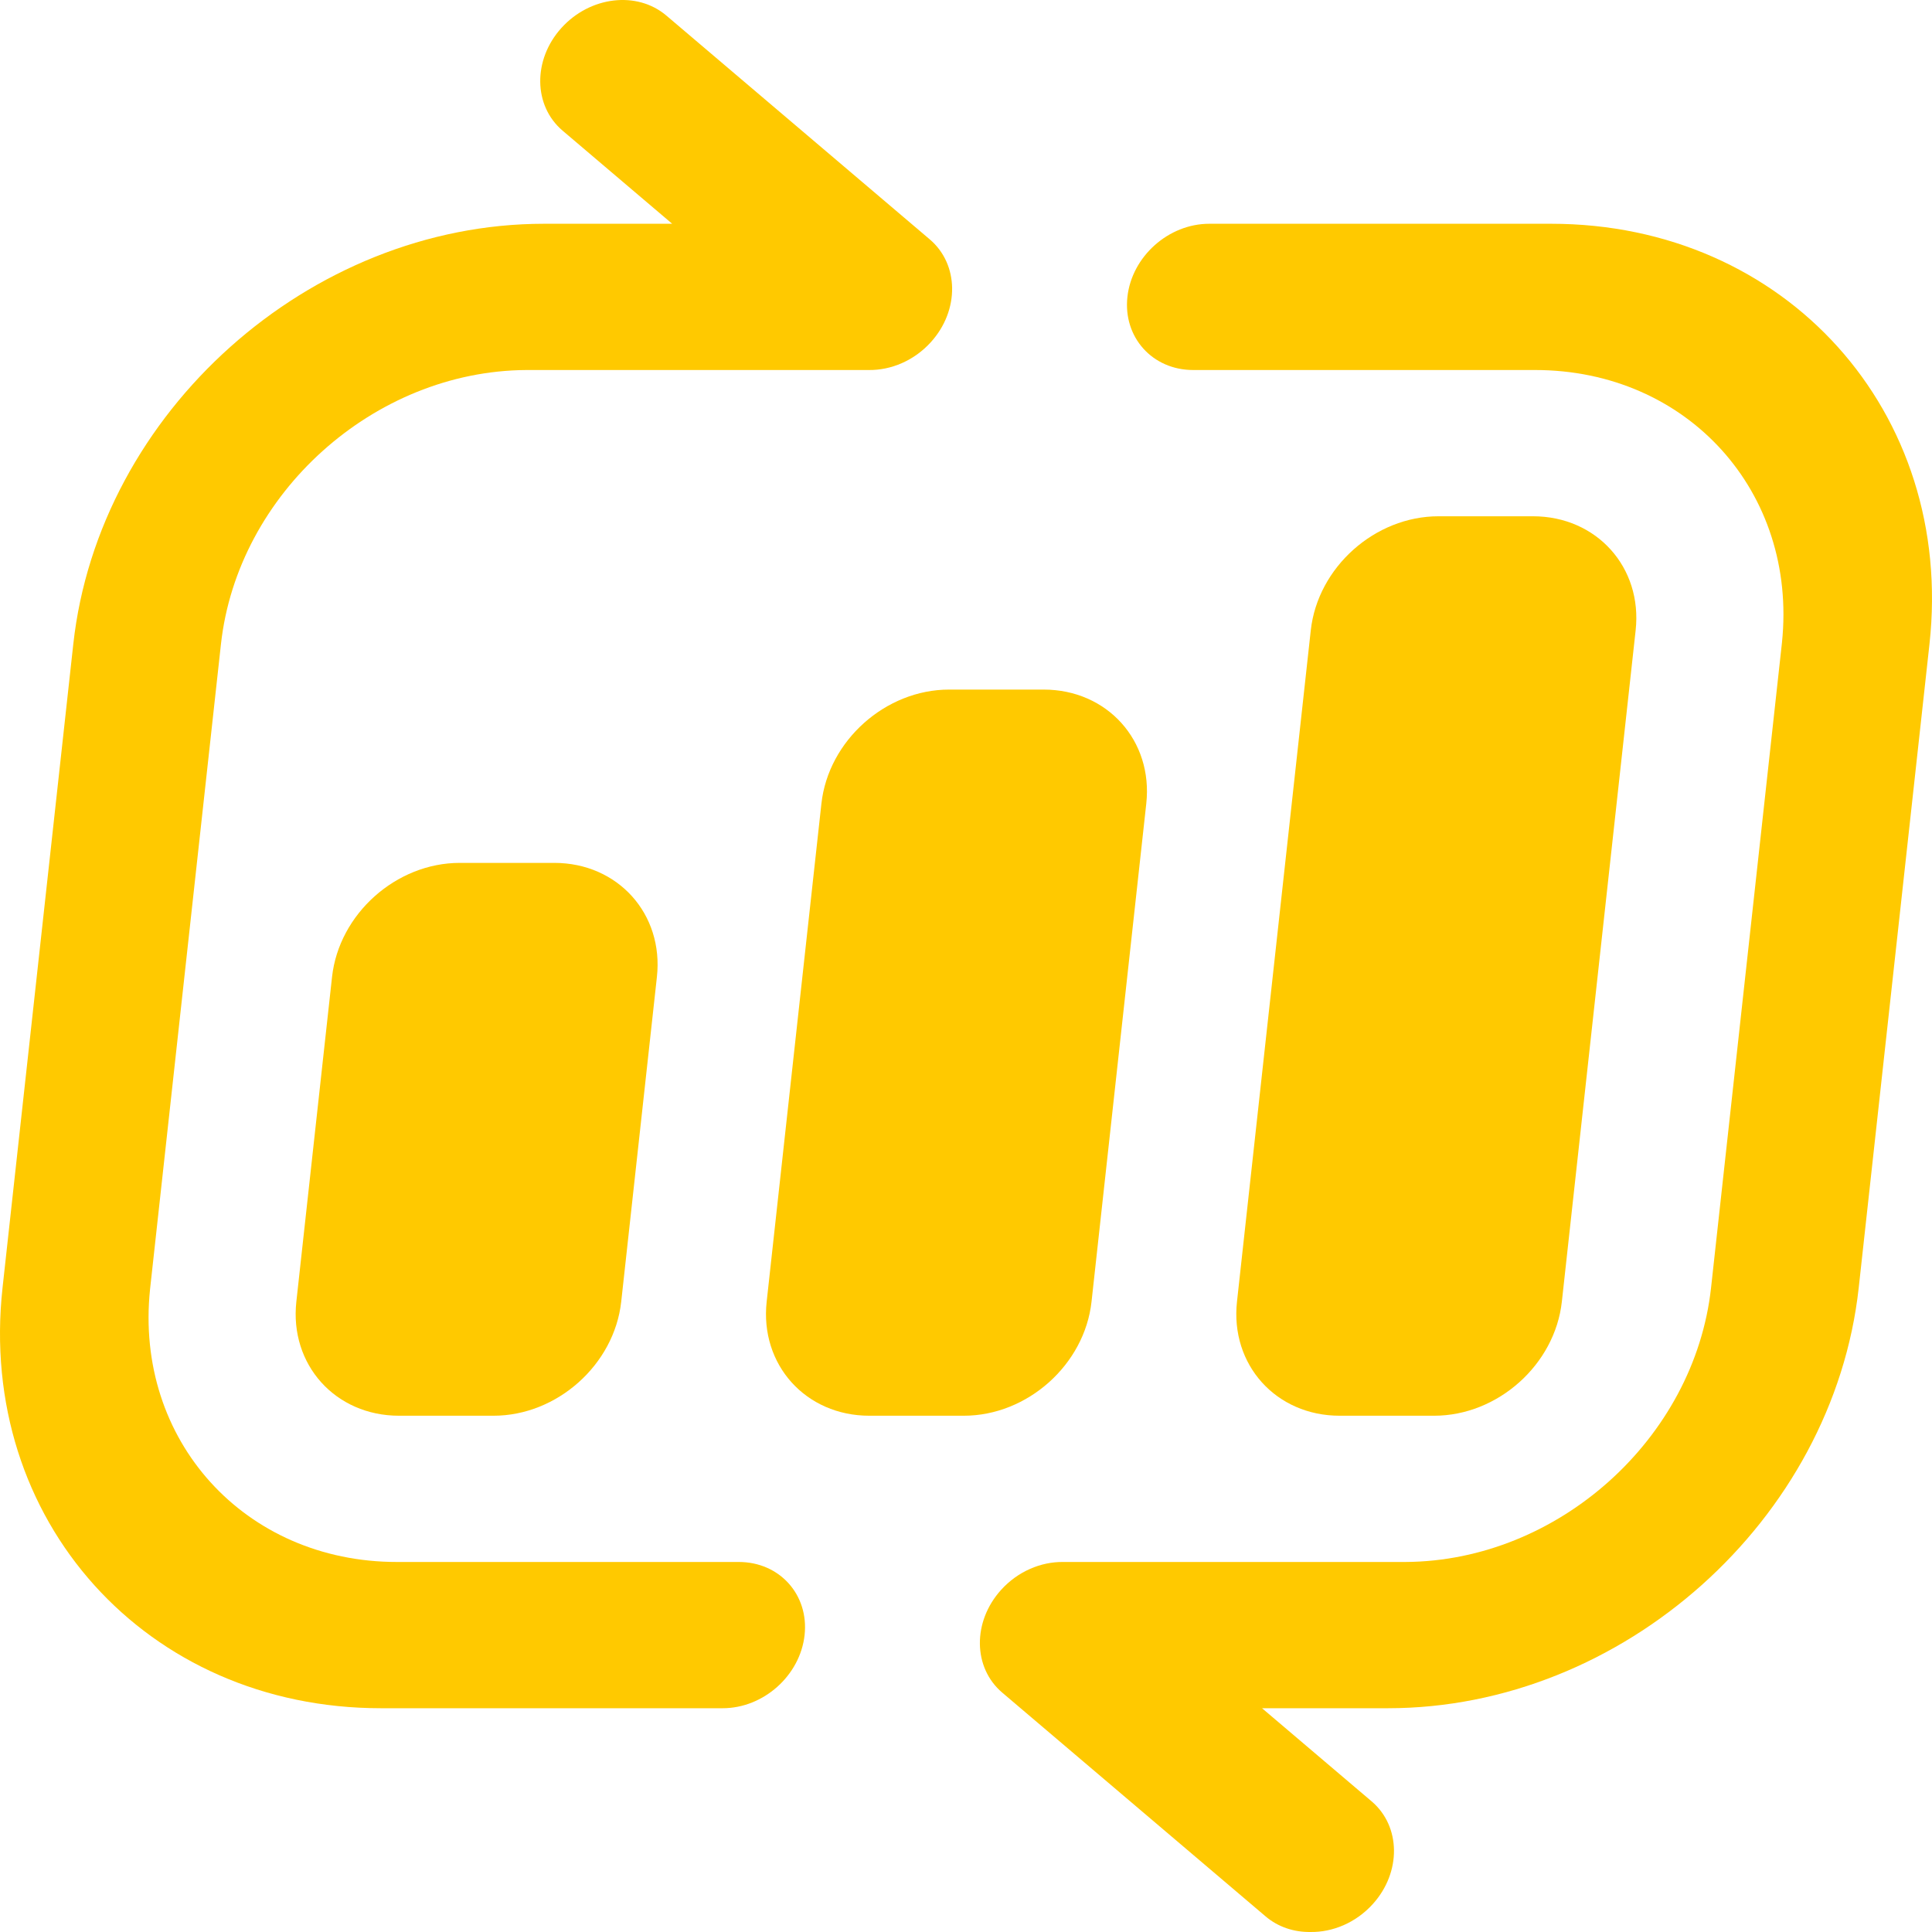 <svg width="256" height="256" viewBox="0 0 256 256" fill="none" xmlns="http://www.w3.org/2000/svg">
<path d="M205.533 29.65C236.601 29.65 259.045 54.595 255.663 85.365L246.29 170.634C242.908 201.405 214.98 226.349 183.912 226.349H167.226L181.746 238.687C185.634 241.99 185.707 248.081 181.909 252.291C179.669 254.774 176.583 256.048 173.63 255.999C171.473 256.026 169.37 255.352 167.699 253.933L132.803 224.282C128.915 220.979 128.843 214.888 132.641 210.678C134.869 208.208 137.934 206.934 140.873 206.97H186.042L186.279 206.969C206.446 206.843 224.526 190.623 226.724 170.634L236.096 85.365L236.121 85.13C238.188 65.171 223.586 49.029 203.403 49.029H158.106C152.703 49.029 148.8 44.691 149.388 39.34C149.976 33.988 154.833 29.65 160.236 29.65H205.533Z" fill="#FFC900"/>
<path d="M74.385 3.709C78.183 -0.501 84.413 -1.237 88.301 2.067L123.197 31.717C127.085 35.02 127.157 41.111 123.359 45.321C121.131 47.791 118.066 49.065 115.127 49.029H69.958L69.721 49.03C49.554 49.157 31.474 65.376 29.276 85.365L19.904 170.634L19.879 170.869C17.812 190.829 32.414 206.97 52.597 206.97H97.894C103.297 206.97 107.2 211.308 106.612 216.66C106.024 222.011 101.167 226.349 95.764 226.349H50.467C19.399 226.349 -3.045 201.405 0.337 170.634L9.71 85.365C13.092 54.595 41.02 29.65 72.088 29.65H89.067L74.547 17.313C70.659 14.01 70.587 7.919 74.385 3.709Z" fill="#FFC900"/>
<path d="M73.443 114.337C81.872 114.337 87.961 121.105 87.043 129.453L82.315 172.475C81.397 180.823 73.82 187.591 65.391 187.591H52.868C44.44 187.591 38.35 180.823 39.268 172.475L43.997 129.453C44.915 121.105 52.492 114.337 60.92 114.337H73.443Z" fill="#FFC900"/>
<path d="M138.287 91.373C146.716 91.373 152.805 98.141 151.887 106.489L144.634 172.475C143.717 180.823 136.14 187.591 127.711 187.591H115.188C106.759 187.591 100.67 180.823 101.588 172.475L108.841 106.489C109.758 98.141 117.335 91.373 125.764 91.373H138.287Z" fill="#FFC900"/>
<path d="M203.131 68.409C211.56 68.409 217.649 75.176 216.731 83.524L206.954 172.475C206.036 180.823 198.459 187.591 190.03 187.591H177.508C169.079 187.591 162.99 180.823 163.907 172.475L173.685 83.524C174.602 75.176 182.179 68.409 190.608 68.409H203.131Z" fill="#FFC900"/>
</svg>

